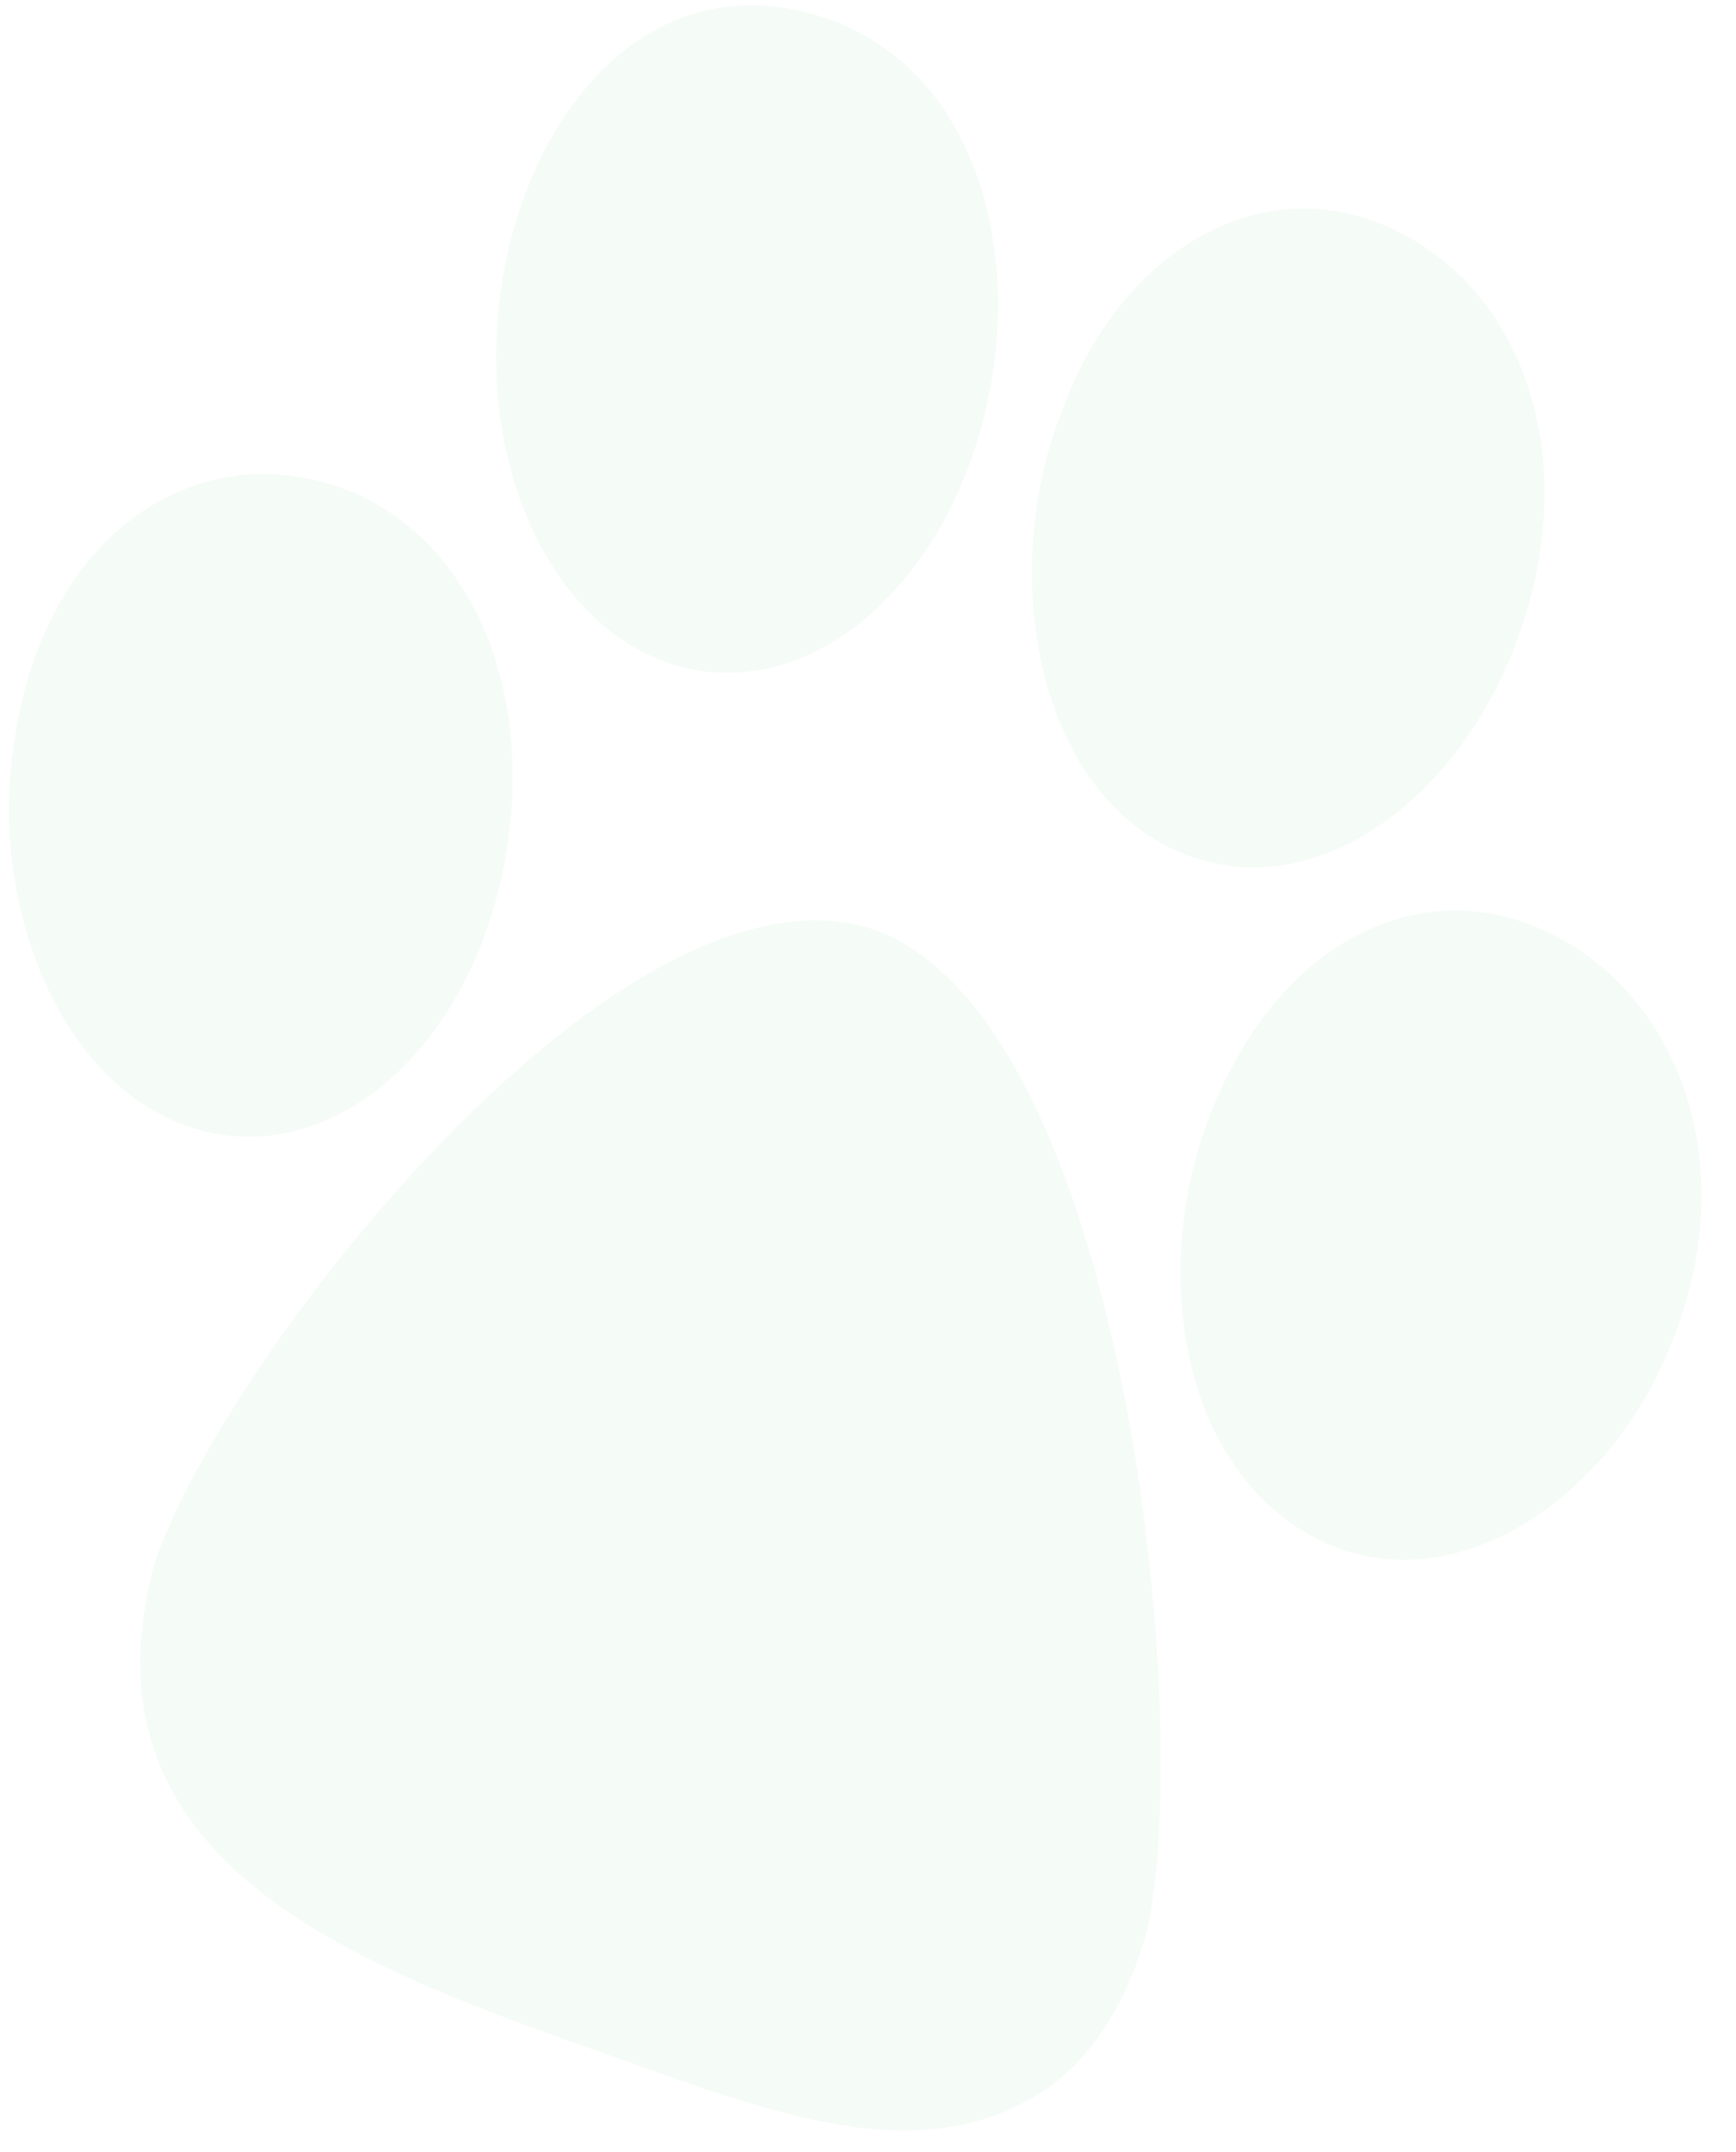 <svg width="46" height="57" viewBox="0 0 46 57" fill="none" xmlns="http://www.w3.org/2000/svg">
<path opacity="0.04" fill-rule="evenodd" clip-rule="evenodd" d="M30.95 22.431C34.651 24.266 38.639 21.213 40.183 17.001C41.877 12.508 40.593 7.95 37.108 6.167C33.508 4.314 29.674 6.639 28.149 10.871C26.516 14.924 27.333 20.6 30.95 22.431ZM44.779 29.351C44.267 27.477 43.129 25.934 41.582 24.995C38.171 22.946 34.282 24.59 32.337 28.892C30.463 32.897 31.015 38.433 34.559 40.574C38.095 42.698 42.39 39.983 44.118 35.98C45.115 33.782 45.344 31.426 44.779 29.351ZM18.167 17.693C16.632 17.32 15.339 16.252 14.435 14.654C11.051 8.7 14.674 -1.306 21.321 0.316C27.731 1.92 27.777 11.645 23.389 15.967C21.851 17.487 19.954 18.117 18.167 17.693ZM23.238 24.651C16.554 22.286 5.925 35.994 4.104 41.38C2.021 48.983 8.758 51.816 15.163 54.092L15.174 54.096C15.676 54.27 16.173 54.448 16.665 54.624C20.872 56.131 24.707 57.504 27.893 55.218C29.049 54.328 29.89 52.957 30.398 51.125C31.618 45.587 29.833 27.165 23.238 24.651ZM13.496 22.022C13.169 24.735 12.006 27.137 10.296 28.622C8.953 29.794 7.357 30.297 5.813 30.047C1.857 29.394 -0.277 24.311 0.344 19.883C0.652 17.416 1.639 15.341 3.142 14.032C4.501 12.852 6.206 12.348 7.933 12.637C11.742 13.25 14.08 17.202 13.496 22.022Z" fill="#04A427"/>
</svg>
